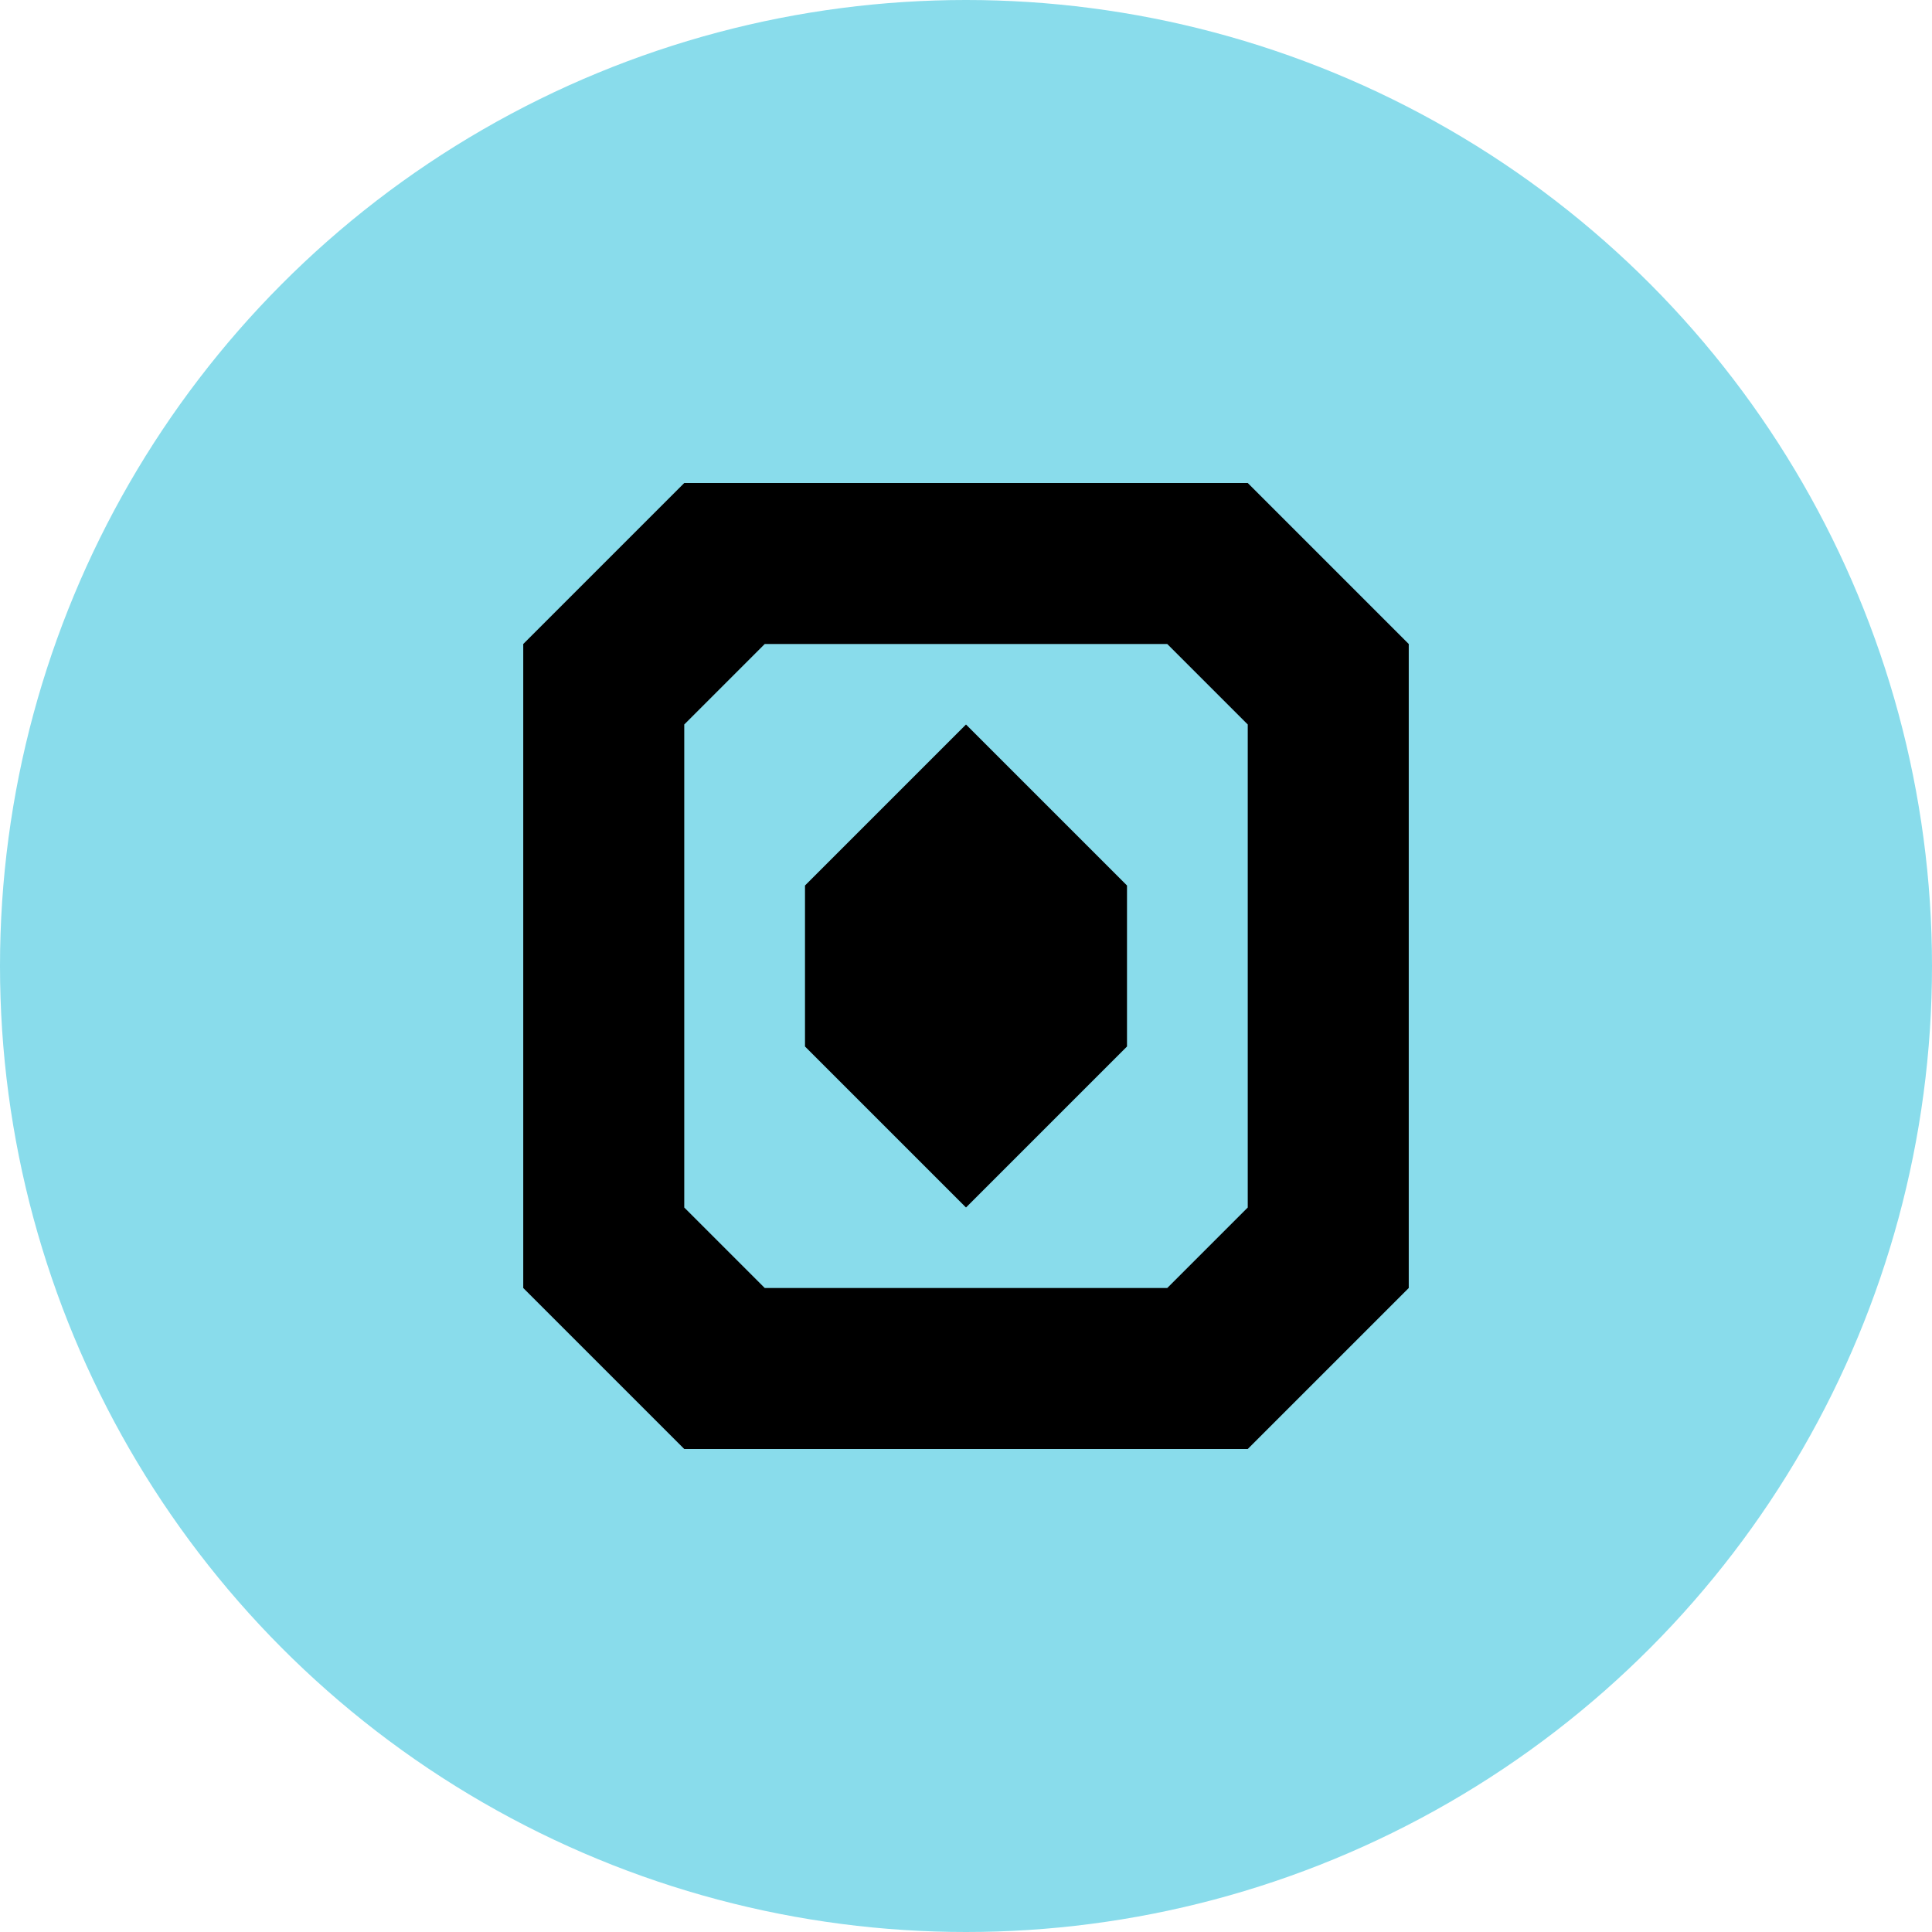 <?xml version="1.0" encoding="UTF-8"?>
<svg width="24px" height="24px" viewBox="0 0 24 24" version="1.1" xmlns="http://www.w3.org/2000/svg">
    <g stroke="none" stroke-width="1" fill="none" fill-rule="evenodd">
        <circle fill="#89DCEB" cx="12" cy="12" r="12"/>
        <path d="M15.5,6 L17.5,8 L17.5,16 L15.5,18 L8.5,18 L6.5,16 L6.5,8 L8.5,6 L15.5,6 Z M14.5,8 L9.5,8 L8.5,9 L8.5,15 L9.5,16 L14.5,16 L15.5,15 L15.5,9 L14.5,8 Z M12,9 L14,11 L14,13 L12,15 L10,13 L10,11 L12,9 Z" fill="#000000" fill-rule="nonzero"/>
    </g>
</svg>
